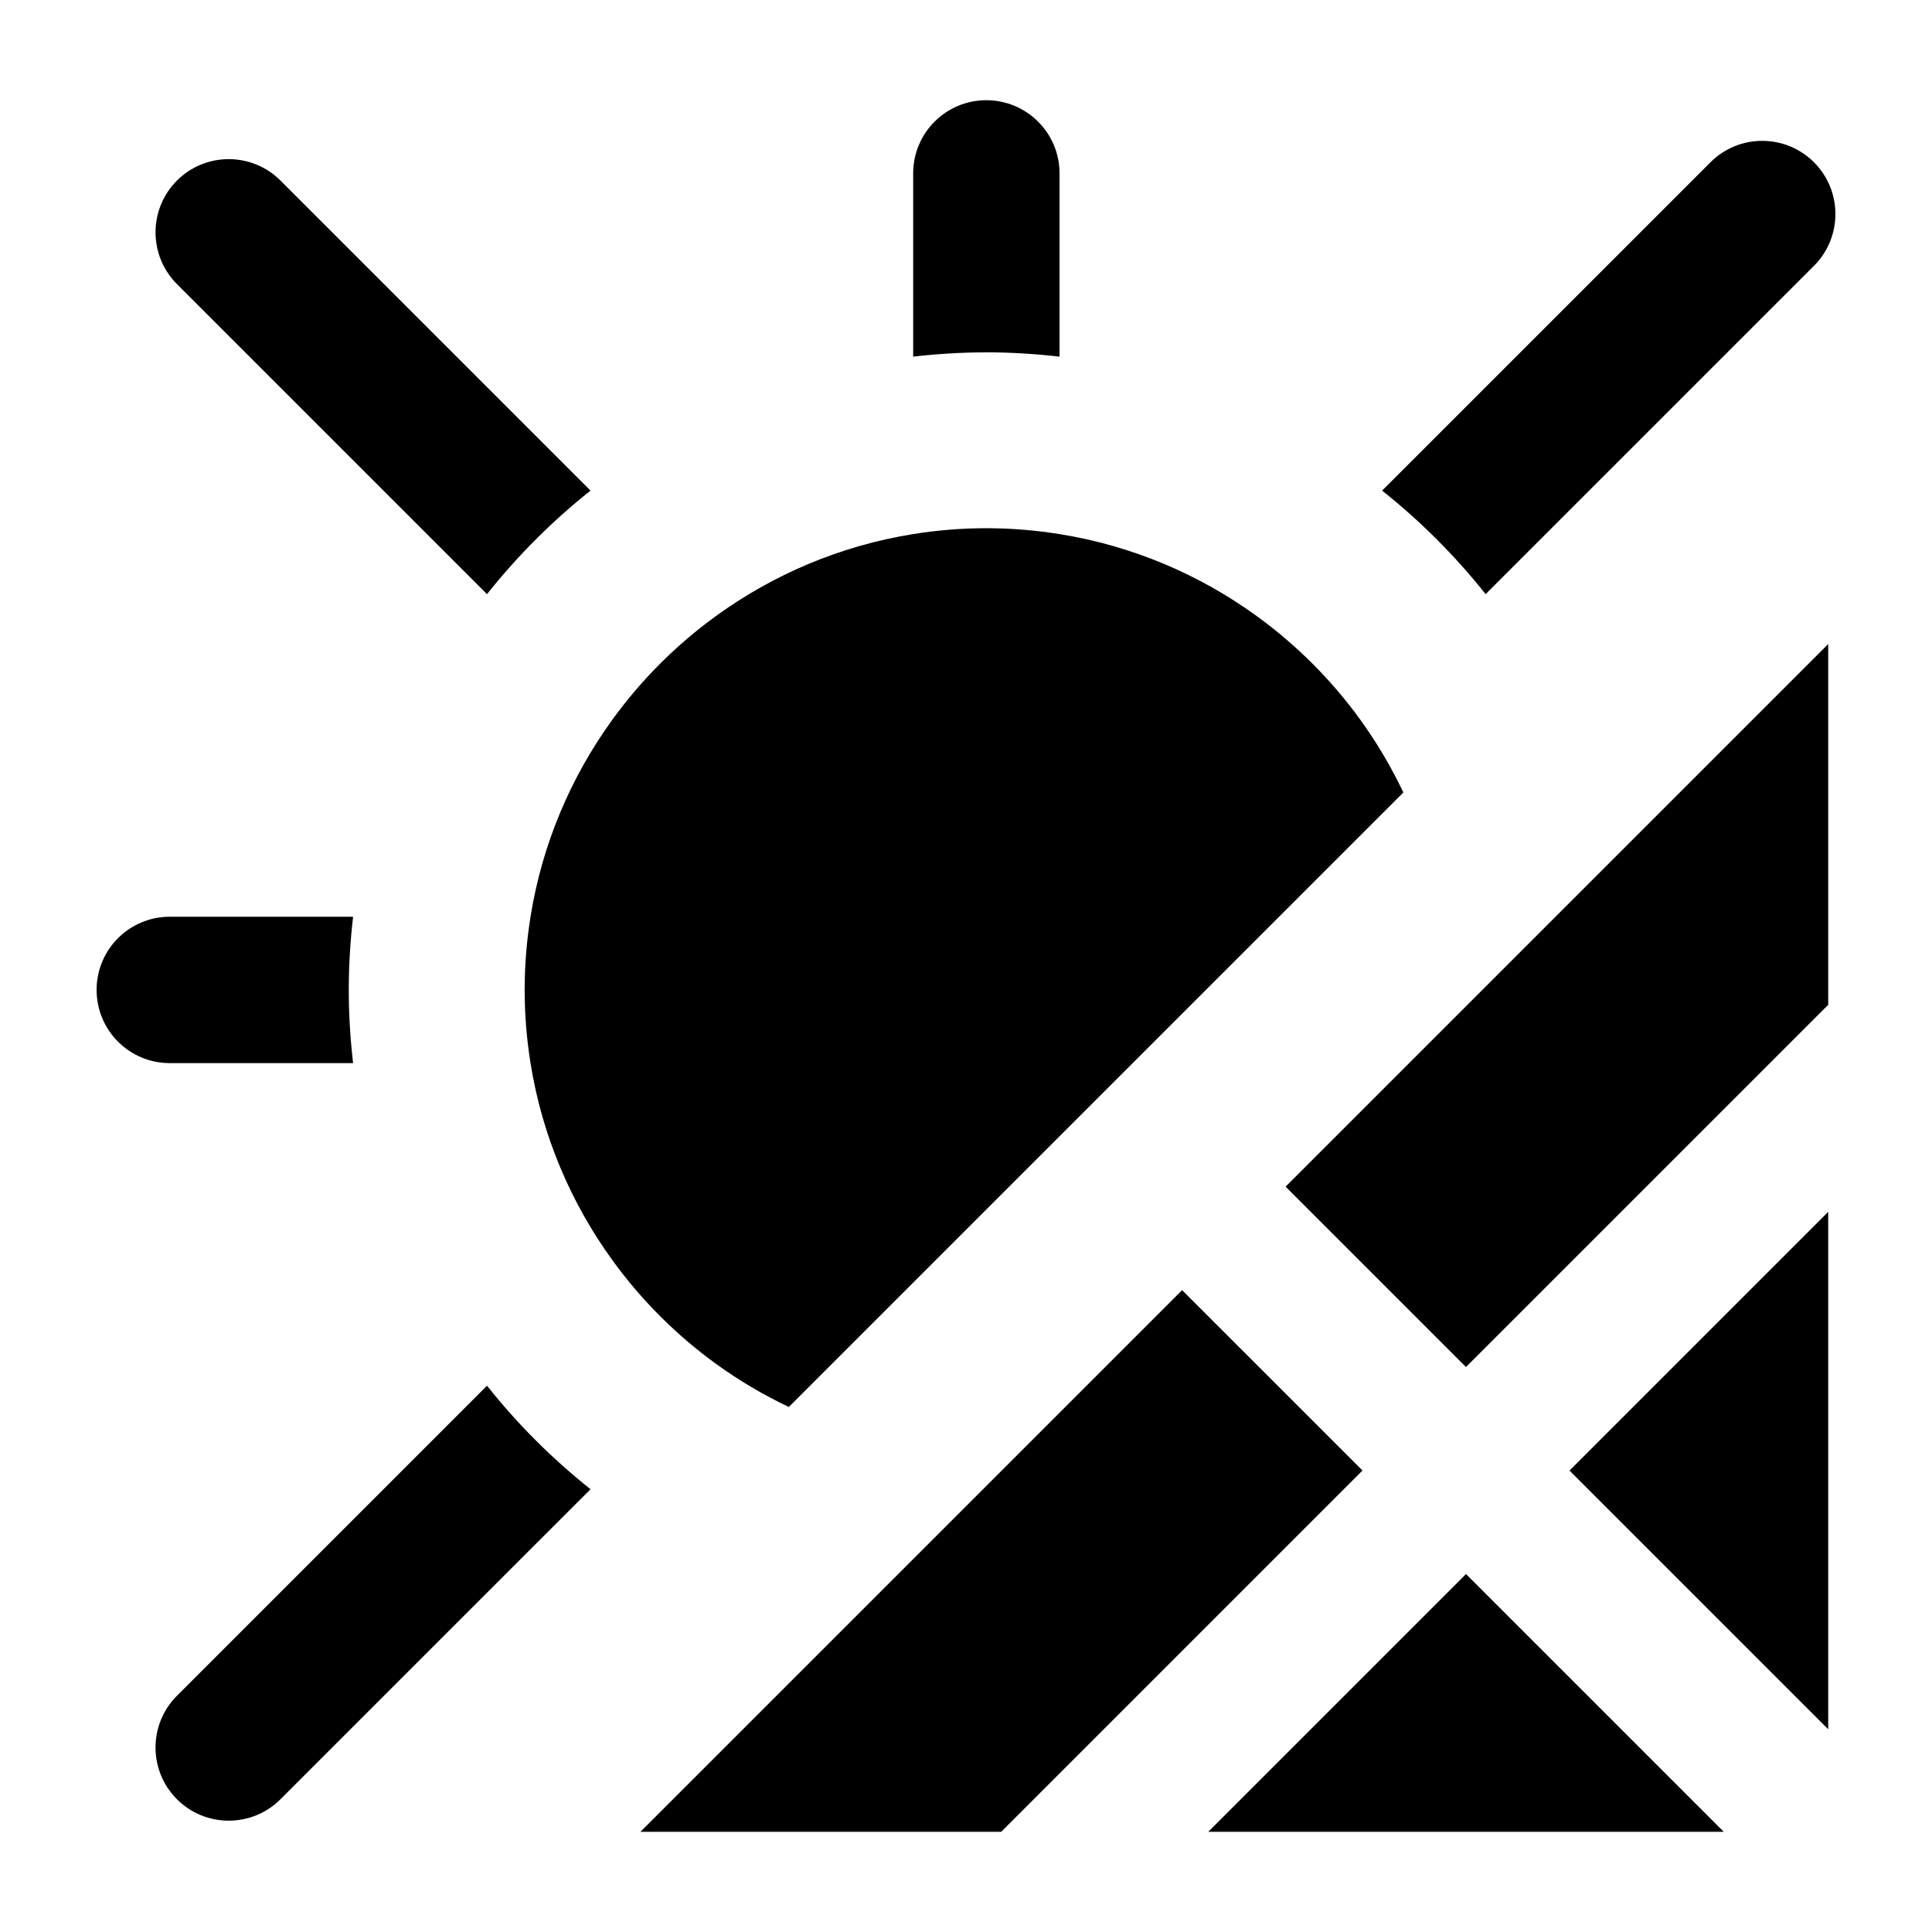 <?xml version="1.0" encoding="utf-8"?>
<!-- Generator: Adobe Illustrator 16.0.3, SVG Export Plug-In . SVG Version: 6.00 Build 0)  -->
<!DOCTYPE svg PUBLIC "-//W3C//DTD SVG 1.1//EN" "http://www.w3.org/Graphics/SVG/1.1/DTD/svg11.dtd">
<svg version="1.1" id="solar_farm" xmlns="http://www.w3.org/2000/svg" xmlns:xlink="http://www.w3.org/1999/xlink" x="0px" y="0px"
	 width="141.732px" height="141.732px" viewBox="0 0 141.732 141.732" enable-background="new 0 0 141.732 141.732"
	 xml:space="preserve">
<g>
	<path d="M77.729,26.164V12.719c0-2.966-2.409-5.367-5.374-5.367c-2.964,0-5.364,2.401-5.364,5.367v13.444
		c1.761-0.201,3.549-0.315,5.364-0.315C74.174,25.847,75.965,25.962,77.729,26.164z"/>
	<path d="M108.986,43.587L133.074,19.5c2.096-2.097,2.096-5.499,0-7.596c-2.097-2.095-5.497-2.095-7.594,0l-24.088,24.087
		C104.204,38.226,106.753,40.774,108.986,43.587z"/>
	<path d="M35.727,101.655L12.982,124.4c-2.096,2.098-2.096,5.499,0,7.595c1.05,1.047,2.421,1.57,3.797,1.57s2.748-0.523,3.796-1.57
		l22.747-22.745C40.509,107.017,37.96,104.468,35.727,101.655z"/>
	<path d="M25.903,67.251H12.457c-2.967,0-5.37,2.403-5.37,5.37s2.402,5.369,5.37,5.369h13.446c-0.203-1.764-0.317-3.553-0.317-5.369
		C25.585,70.804,25.7,69.015,25.903,67.251z"/>
	<path d="M43.321,35.991L20.575,13.245c-2.096-2.093-5.493-2.095-7.593,0c-2.096,2.097-2.096,5.497,0,7.596l22.745,22.745
		C37.961,40.774,40.509,38.226,43.321,35.991z"/>
	<polygon points="112.496,68.867 94.311,87.052 107.545,100.286 134.118,73.714 134.118,47.246 	"/>
	<polygon points="46.98,134.382 73.449,134.382 99.953,107.878 86.719,94.645 68.6,112.763 	"/>
	<polygon points="88.637,134.382 126.456,134.382 107.547,115.473 	"/>
	<polygon points="134.118,126.858 134.118,88.902 115.14,107.881 	"/>
	<path d="M99.785,52.788c-2.114-2.916-4.679-5.48-7.594-7.596c-4.201-3.047-9.123-5.155-14.461-6.01
		c-1.751-0.281-3.545-0.433-5.374-0.433c-1.826,0-3.616,0.15-5.364,0.431c-5.341,0.854-10.266,2.963-14.47,6.012
		c-2.915,2.114-5.479,4.68-7.593,7.596c-3.047,4.202-5.155,9.124-6.01,14.463c-0.279,1.75-0.43,3.543-0.43,5.37
		s0.15,3.619,0.43,5.369c0.854,5.339,2.962,10.262,6.01,14.464c2.113,2.915,4.678,5.48,7.593,7.596
		c1.673,1.214,3.464,2.271,5.347,3.166l45.082-45.081C102.054,56.253,100.998,54.462,99.785,52.788z"/>
</g>
</svg>
